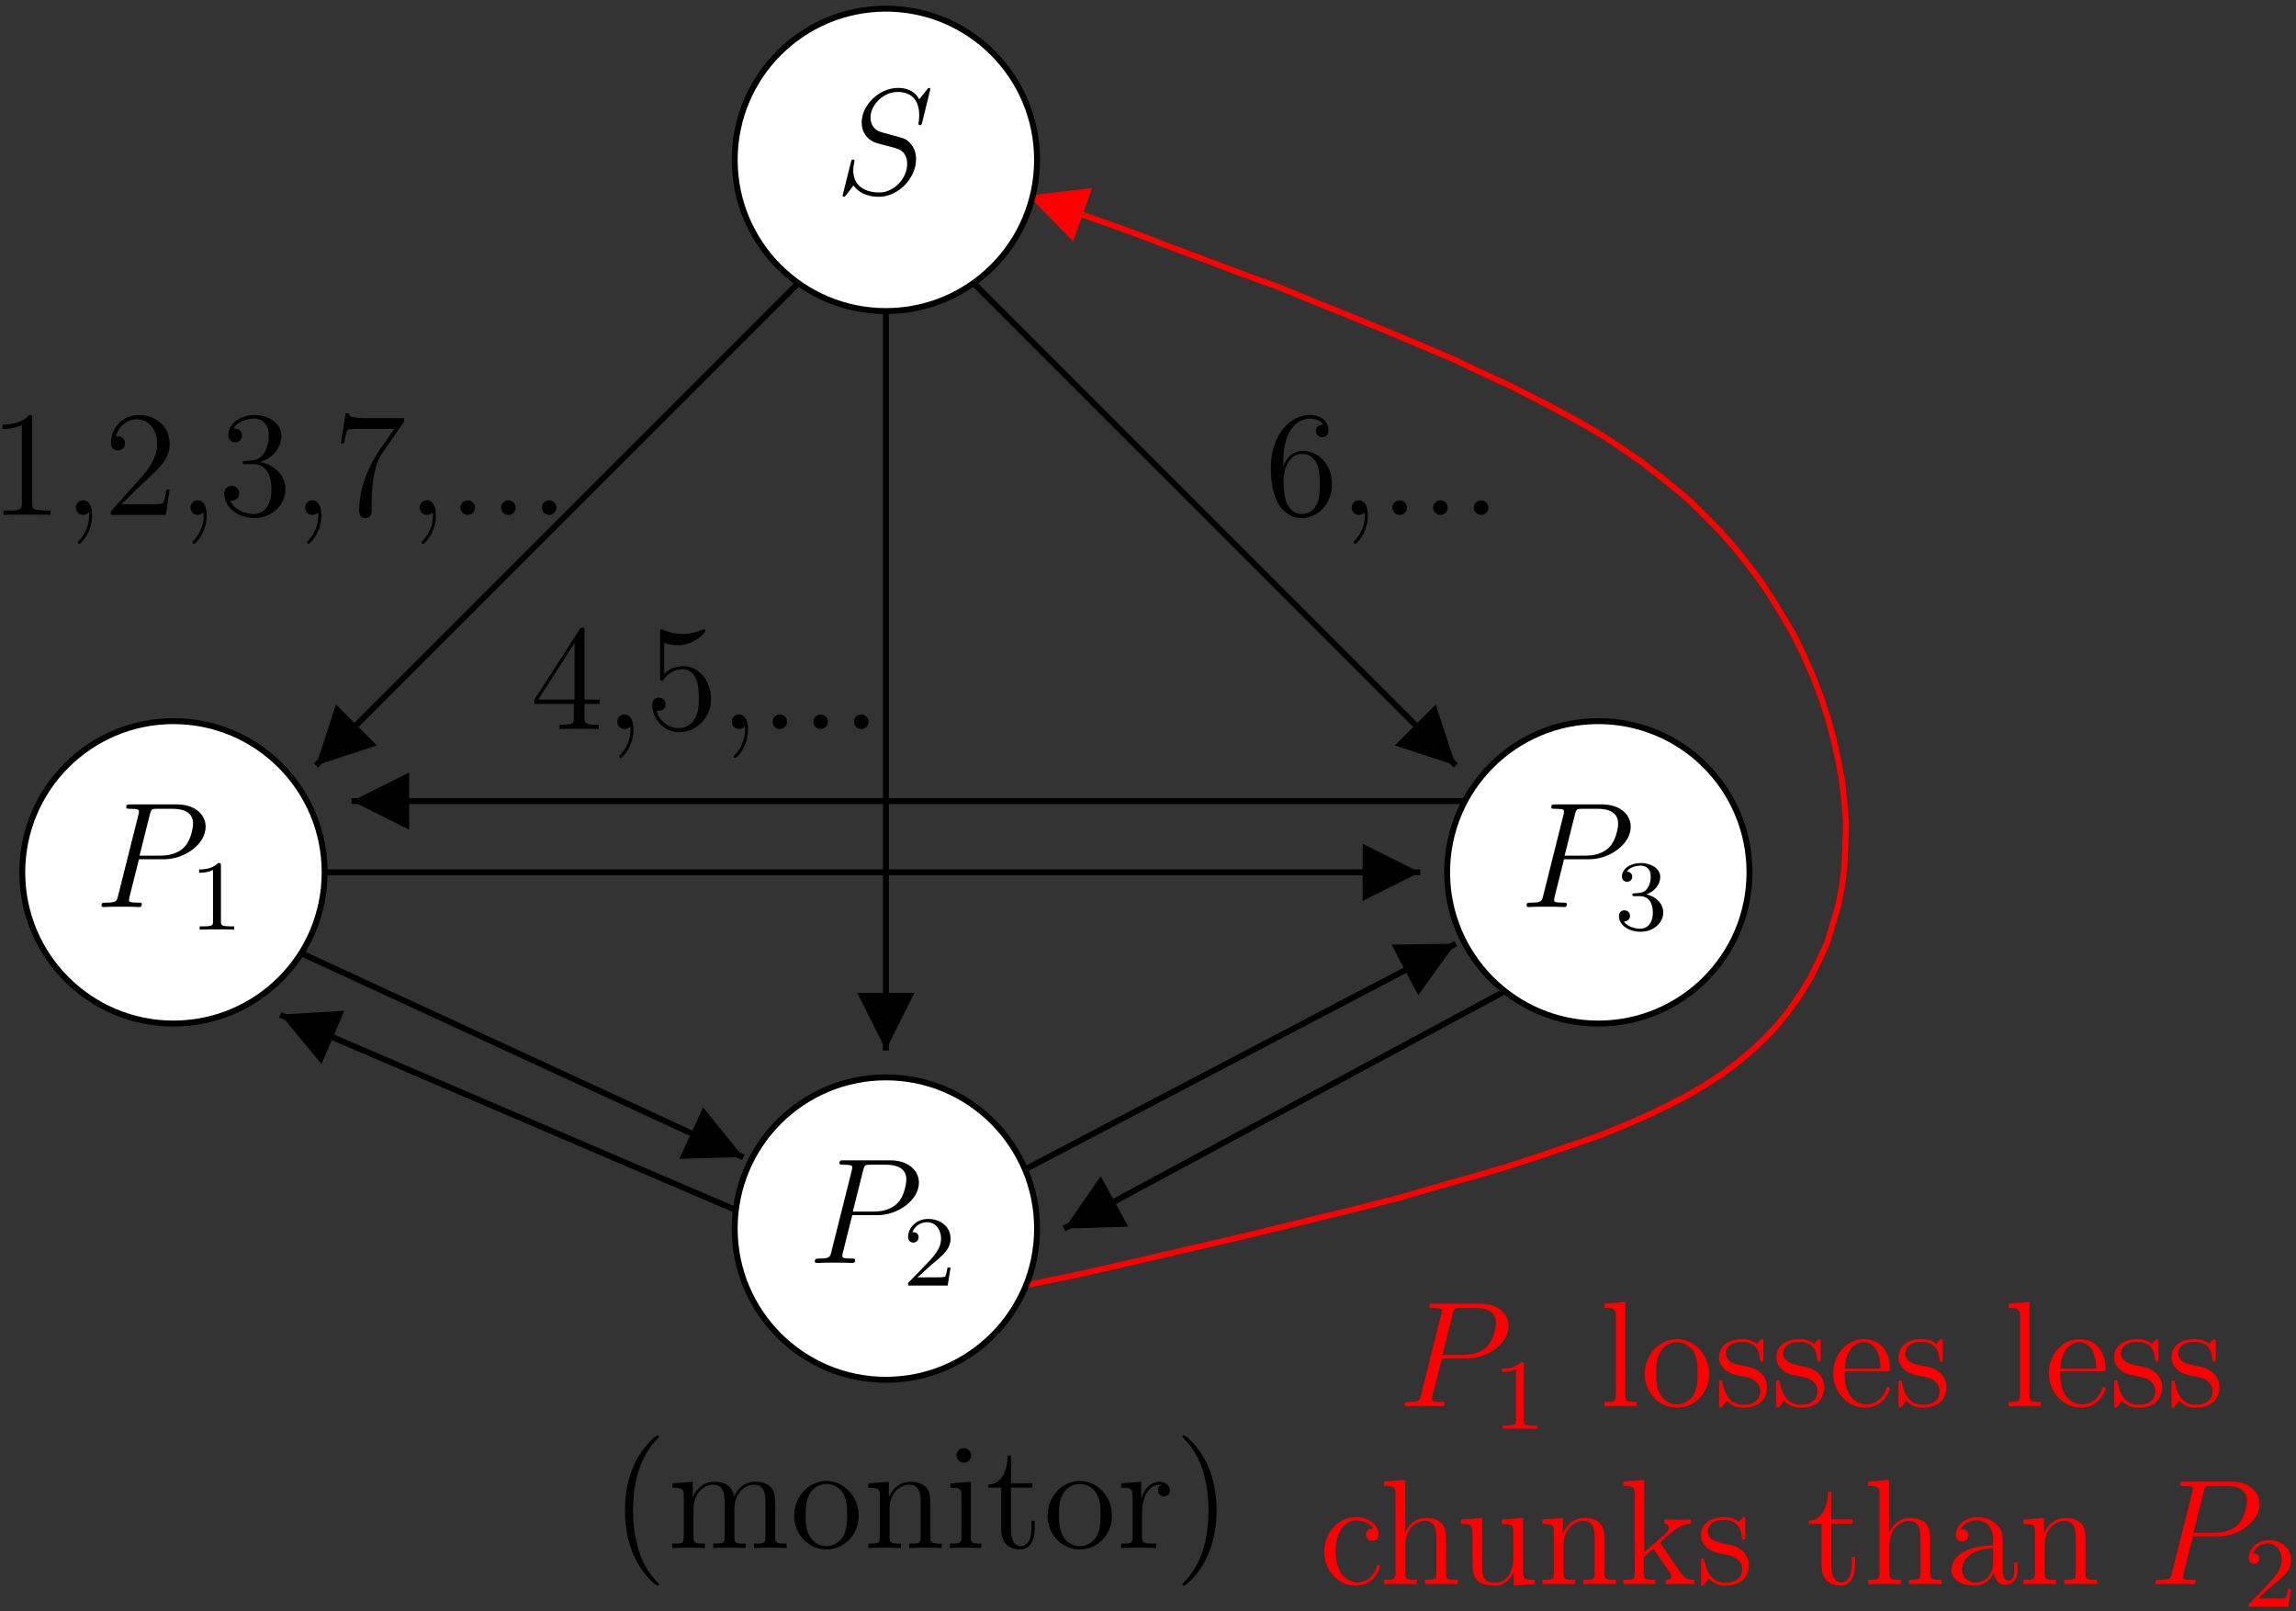 <?xml version="1.0" encoding="UTF-8"?>
<svg xmlns="http://www.w3.org/2000/svg" xmlns:xlink="http://www.w3.org/1999/xlink" width="630pt" height="442pt" viewBox="0 0 630 442" version="1.1">
<rect x="0" y="0" width="630" height="442" fill="#333333" stroke="none"/>
<defs>
<g>
<symbol overflow="visible" id="glyph0-0">
<path style="stroke:none;" d=""/>
</symbol>
<symbol overflow="visible" id="glyph0-1">
<path style="stroke:none;" d="M 26.172 -28.641 C 26.172 -29.016 25.891 -29.016 25.797 -29.016 C 25.641 -29.016 25.594 -28.984 25.109 -28.359 C 24.859 -28.062 23.172 -25.922 23.125 -25.891 C 21.766 -28.562 19.047 -29.016 17.312 -29.016 C 12.078 -29.016 7.344 -24.234 7.344 -19.578 C 7.344 -16.484 9.188 -14.672 11.219 -13.969 C 11.672 -13.812 14.094 -13.156 15.328 -12.859 C 17.438 -12.281 17.969 -12.125 18.844 -11.219 C 19 -11 19.828 -10.062 19.828 -8.125 C 19.828 -4.281 16.281 -0.328 12.156 -0.328 C 8.781 -0.328 5.031 -1.766 5.031 -6.391 C 5.031 -7.172 5.188 -8.156 5.312 -8.578 C 5.312 -8.703 5.359 -8.906 5.359 -8.984 C 5.359 -9.156 5.281 -9.359 4.953 -9.359 C 4.578 -9.359 4.531 -9.281 4.375 -8.578 L 2.266 -0.125 C 2.266 -0.078 2.109 0.453 2.109 0.5 C 2.109 0.859 2.438 0.859 2.516 0.859 C 2.672 0.859 2.719 0.828 3.219 0.203 L 5.109 -2.266 C 6.094 -0.781 8.25 0.859 12.078 0.859 C 17.391 0.859 22.266 -4.281 22.266 -9.438 C 22.266 -11.172 21.844 -12.703 20.281 -14.219 C 19.406 -15.094 18.672 -15.297 14.875 -16.281 C 12.125 -17.016 11.75 -17.141 11 -17.812 C 10.312 -18.5 9.766 -19.5 9.766 -20.891 C 9.766 -24.359 13.266 -27.906 17.188 -27.906 C 21.234 -27.906 23.125 -25.438 23.125 -21.516 C 23.125 -20.438 22.922 -19.328 22.922 -19.172 C 22.922 -18.797 23.25 -18.797 23.375 -18.797 C 23.734 -18.797 23.781 -18.922 23.953 -19.578 Z M 26.172 -28.641 "/>
</symbol>
<symbol overflow="visible" id="glyph0-2">
<path style="stroke:none;" d="M 12.203 -13.109 L 19.125 -13.109 C 24.812 -13.109 30.5 -17.312 30.5 -22.016 C 30.5 -25.219 27.781 -28.156 22.594 -28.156 L 9.844 -28.156 C 9.062 -28.156 8.703 -28.156 8.703 -27.375 C 8.703 -26.953 9.062 -26.953 9.688 -26.953 C 12.203 -26.953 12.203 -26.625 12.203 -26.172 C 12.203 -26.094 12.203 -25.844 12.031 -25.219 L 6.469 -3.047 C 6.094 -1.609 6.016 -1.203 3.125 -1.203 C 2.344 -1.203 1.938 -1.203 1.938 -0.453 C 1.938 0 2.312 0 2.562 0 C 3.344 0 4.156 -0.078 4.953 -0.078 L 9.766 -0.078 C 10.547 -0.078 11.422 0 12.203 0 C 12.531 0 12.984 0 12.984 -0.781 C 12.984 -1.203 12.609 -1.203 12 -1.203 C 9.516 -1.203 9.484 -1.484 9.484 -1.891 C 9.484 -2.109 9.516 -2.391 9.562 -2.594 Z M 15.172 -25.344 C 15.547 -26.875 15.703 -26.953 17.312 -26.953 L 21.391 -26.953 C 24.484 -26.953 27.047 -25.969 27.047 -22.875 C 27.047 -21.812 26.5 -18.297 24.609 -16.406 C 23.906 -15.656 21.922 -14.094 18.172 -14.094 L 12.359 -14.094 Z M 15.172 -25.344 "/>
</symbol>
<symbol overflow="visible" id="glyph1-0">
<path style="stroke:none;" d=""/>
</symbol>
<symbol overflow="visible" id="glyph1-1">
<path style="stroke:none;" d="M 8.625 -17.5 C 8.625 -18.25 8.578 -18.281 7.828 -18.281 C 6.703 -17.172 5.25 -16.516 2.641 -16.516 L 2.641 -15.609 C 3.375 -15.609 4.859 -15.609 6.453 -16.359 L 6.453 -2.25 C 6.453 -1.234 6.375 -0.906 3.766 -0.906 L 2.797 -0.906 L 2.797 0 C 3.938 -0.078 6.297 -0.078 7.531 -0.078 C 8.766 -0.078 11.156 -0.078 12.281 0 L 12.281 -0.906 L 11.328 -0.906 C 8.719 -0.906 8.625 -1.234 8.625 -2.25 Z M 8.625 -17.5 "/>
</symbol>
<symbol overflow="visible" id="glyph1-2">
<path style="stroke:none;" d="M 7.75 -5.609 C 8.188 -6.016 9.344 -6.922 9.781 -7.312 C 11.484 -8.875 13.109 -10.391 13.109 -12.891 C 13.109 -16.156 10.359 -18.281 6.922 -18.281 C 3.625 -18.281 1.453 -15.781 1.453 -13.328 C 1.453 -11.984 2.531 -11.797 2.906 -11.797 C 3.484 -11.797 4.344 -12.203 4.344 -13.25 C 4.344 -14.672 2.969 -14.672 2.641 -14.672 C 3.438 -16.688 5.281 -17.375 6.625 -17.375 C 9.188 -17.375 10.5 -15.203 10.5 -12.891 C 10.5 -10.031 8.5 -7.938 5.25 -4.625 L 1.781 -1.047 C 1.453 -0.734 1.453 -0.688 1.453 0 L 12.312 0 L 13.109 -4.922 L 12.266 -4.922 C 12.172 -4.375 11.953 -3 11.625 -2.469 C 11.469 -2.25 9.375 -2.25 8.938 -2.25 L 4.047 -2.25 Z M 7.75 -5.609 "/>
</symbol>
<symbol overflow="visible" id="glyph1-3">
<path style="stroke:none;" d="M 6.953 -9.188 C 9.125 -9.188 10.5 -7.578 10.5 -4.703 C 10.5 -1.266 8.547 -0.25 7.094 -0.25 C 5.578 -0.25 3.516 -0.797 2.562 -2.25 C 3.547 -2.25 4.234 -2.891 4.234 -3.797 C 4.234 -4.672 3.594 -5.297 2.719 -5.297 C 1.984 -5.297 1.203 -4.844 1.203 -3.734 C 1.203 -1.125 4.016 0.578 7.141 0.578 C 10.797 0.578 13.359 -1.953 13.359 -4.703 C 13.359 -6.984 11.547 -9.062 8.734 -9.672 C 10.906 -10.438 12.531 -12.312 12.531 -14.516 C 12.531 -16.703 10.062 -18.281 7.203 -18.281 C 4.266 -18.281 2.031 -16.688 2.031 -14.594 C 2.031 -13.578 2.719 -13.141 3.438 -13.141 C 4.281 -13.141 4.844 -13.75 4.844 -14.547 C 4.844 -15.562 3.953 -15.938 3.359 -15.969 C 4.5 -17.484 6.625 -17.562 7.125 -17.562 C 7.828 -17.562 9.922 -17.344 9.922 -14.516 C 9.922 -12.594 9.125 -11.438 8.734 -11 C 7.922 -10.141 7.281 -10.094 5.609 -9.984 C 5.078 -9.953 4.859 -9.922 4.859 -9.562 C 4.859 -9.188 5.109 -9.188 5.578 -9.188 Z M 6.953 -9.188 "/>
</symbol>
<symbol overflow="visible" id="glyph2-0">
<path style="stroke:none;" d=""/>
</symbol>
<symbol overflow="visible" id="glyph2-1">
<path style="stroke:none;" d="M 14.875 -26.828 C 14.875 -27.609 14.875 -27.828 14.297 -27.828 C 13.969 -27.828 13.844 -27.828 13.516 -27.328 L 1.109 -8.078 L 1.109 -6.891 L 11.953 -6.891 L 11.953 -3.125 C 11.953 -1.609 11.875 -1.203 8.859 -1.203 L 8.031 -1.203 L 8.031 0 C 8.984 -0.078 12.234 -0.078 13.391 -0.078 C 14.547 -0.078 17.844 -0.078 18.797 0 L 18.797 -1.203 L 17.969 -1.203 C 15 -1.203 14.875 -1.609 14.875 -3.125 L 14.875 -6.891 L 19.047 -6.891 L 19.047 -8.078 L 14.875 -8.078 Z M 12.156 -23.625 L 12.156 -8.078 L 2.141 -8.078 Z M 12.156 -23.625 "/>
</symbol>
<symbol overflow="visible" id="glyph2-2">
<path style="stroke:none;" d="M 8.031 0.172 C 8.031 -2.391 7.172 -4 5.562 -4 C 4.375 -4 3.594 -3.094 3.594 -2.016 C 3.594 -0.906 4.375 0 5.609 0 C 6.219 0 6.672 -0.281 6.922 -0.5 C 7.047 -0.625 7.094 -0.625 7.125 -0.625 C 7.219 -0.625 7.219 -0.047 7.219 0.172 C 7.219 2.797 6.141 5.281 4.328 7.172 C 4.156 7.297 4.125 7.375 4.125 7.547 C 4.125 7.75 4.328 7.953 4.531 7.953 C 4.906 7.953 8.031 4.906 8.031 0.172 Z M 8.031 0.172 "/>
</symbol>
<symbol overflow="visible" id="glyph2-3">
<path style="stroke:none;" d="M 5.281 -23.625 C 7.047 -23.047 8.484 -23 8.938 -23 C 13.609 -23 16.562 -26.422 16.562 -27 C 16.562 -27.156 16.484 -27.375 16.234 -27.375 C 16.156 -27.375 16.078 -27.375 15.703 -27.203 C 13.391 -26.219 11.422 -26.094 10.344 -26.094 C 7.625 -26.094 5.688 -26.922 4.906 -27.25 C 4.609 -27.375 4.531 -27.375 4.5 -27.375 C 4.156 -27.375 4.156 -27.125 4.156 -26.469 L 4.156 -14.219 C 4.156 -13.484 4.156 -13.234 4.656 -13.234 C 4.859 -13.234 4.906 -13.266 5.312 -13.766 C 6.469 -15.453 8.406 -16.453 10.469 -16.453 C 12.656 -16.453 13.719 -14.422 14.062 -13.719 C 14.75 -12.125 14.797 -10.094 14.797 -8.531 C 14.797 -6.969 14.797 -4.609 13.641 -2.766 C 12.734 -1.281 11.125 -0.25 9.312 -0.25 C 6.594 -0.25 3.922 -2.109 3.172 -5.109 C 3.375 -5.031 3.625 -4.984 3.828 -4.984 C 4.531 -4.984 5.641 -5.406 5.641 -6.797 C 5.641 -7.953 4.859 -8.609 3.828 -8.609 C 3.094 -8.609 2.016 -8.25 2.016 -6.641 C 2.016 -3.125 4.828 0.859 9.391 0.859 C 14.062 0.859 18.141 -3.047 18.141 -8.281 C 18.141 -13.188 14.844 -17.266 10.516 -17.266 C 8.156 -17.266 6.344 -16.234 5.281 -15.094 Z M 5.281 -23.625 "/>
</symbol>
<symbol overflow="visible" id="glyph2-4">
<path style="stroke:none;" d="M 7.578 -2.016 C 7.578 -3.125 6.641 -4 5.609 -4 C 4.406 -4 3.594 -3.047 3.594 -2.016 C 3.594 -0.781 4.609 0 5.562 0 C 6.672 0 7.578 -0.859 7.578 -2.016 Z M 7.578 -2.016 "/>
</symbol>
<symbol overflow="visible" id="glyph2-5">
<path style="stroke:none;" d="M 5.062 -14.344 C 5.062 -24.766 10.141 -26.422 12.359 -26.422 C 13.844 -26.422 15.328 -25.969 16.109 -24.734 C 15.625 -24.734 14.062 -24.734 14.062 -23.047 C 14.062 -22.141 14.672 -21.344 15.75 -21.344 C 16.781 -21.344 17.484 -21.969 17.484 -23.172 C 17.484 -25.312 15.906 -27.406 12.328 -27.406 C 7.125 -27.406 1.688 -22.094 1.688 -13.031 C 1.688 -1.688 6.641 0.859 10.141 0.859 C 14.625 0.859 18.469 -3.047 18.469 -8.406 C 18.469 -13.891 14.625 -17.562 10.516 -17.562 C 6.844 -17.562 5.484 -14.391 5.062 -13.234 Z M 10.141 -0.25 C 7.547 -0.25 6.312 -2.562 5.938 -3.422 C 5.562 -4.5 5.156 -6.516 5.156 -9.391 C 5.156 -12.656 6.641 -16.734 10.344 -16.734 C 12.609 -16.734 13.812 -15.203 14.422 -13.812 C 15.094 -12.281 15.094 -10.219 15.094 -8.453 C 15.094 -6.344 15.094 -4.5 14.297 -2.922 C 13.266 -0.953 11.781 -0.25 10.141 -0.25 Z M 10.141 -0.25 "/>
</symbol>
<symbol overflow="visible" id="glyph2-6">
<path style="stroke:none;" d="M 11.875 -26.422 C 11.875 -27.375 11.875 -27.406 11.047 -27.406 C 10.062 -26.297 8 -24.766 3.75 -24.766 L 3.75 -23.578 C 4.703 -23.578 6.766 -23.578 9.031 -24.656 L 9.031 -3.172 C 9.031 -1.688 8.906 -1.203 5.281 -1.203 L 4 -1.203 L 4 0 C 5.109 -0.078 9.109 -0.078 10.469 -0.078 C 11.828 -0.078 15.781 -0.078 16.906 0 L 16.906 -1.203 L 15.625 -1.203 C 12 -1.203 11.875 -1.688 11.875 -3.172 Z M 11.875 -26.422 "/>
</symbol>
<symbol overflow="visible" id="glyph2-7">
<path style="stroke:none;" d="M 18.141 -6.922 L 17.234 -6.922 C 17.109 -6.219 16.781 -3.953 16.359 -3.297 C 16.078 -2.922 13.719 -2.922 12.484 -2.922 L 4.859 -2.922 C 5.984 -3.875 8.484 -6.516 9.562 -7.5 C 15.828 -13.266 18.141 -15.422 18.141 -19.5 C 18.141 -24.234 14.391 -27.406 9.609 -27.406 C 4.828 -27.406 2.016 -23.328 2.016 -19.781 C 2.016 -17.688 3.828 -17.688 3.953 -17.688 C 4.828 -17.688 5.891 -18.297 5.891 -19.625 C 5.891 -20.781 5.109 -21.562 3.953 -21.562 C 3.594 -21.562 3.5 -21.562 3.375 -21.516 C 4.156 -24.312 6.391 -26.219 9.062 -26.219 C 12.578 -26.219 14.719 -23.281 14.719 -19.5 C 14.719 -16 12.703 -12.938 10.344 -10.312 L 2.016 -0.984 L 2.016 0 L 17.062 0 Z M 18.141 -6.922 "/>
</symbol>
<symbol overflow="visible" id="glyph2-8">
<path style="stroke:none;" d="M 7.578 -14.797 C 6.891 -14.75 6.719 -14.719 6.719 -14.344 C 6.719 -13.938 6.922 -13.938 7.672 -13.938 L 9.562 -13.938 C 13.062 -13.938 14.625 -11.047 14.625 -7.094 C 14.625 -1.688 11.828 -0.25 9.812 -0.25 C 7.828 -0.25 4.453 -1.203 3.25 -3.922 C 4.578 -3.703 5.766 -4.453 5.766 -5.938 C 5.766 -7.125 4.906 -7.953 3.75 -7.953 C 2.766 -7.953 1.688 -7.375 1.688 -5.812 C 1.688 -2.141 5.359 0.859 9.938 0.859 C 14.844 0.859 18.469 -2.891 18.469 -7.047 C 18.469 -10.844 15.422 -13.812 11.453 -14.516 C 15.047 -15.547 17.359 -18.547 17.359 -21.766 C 17.359 -25.016 13.969 -27.406 9.969 -27.406 C 5.859 -27.406 2.797 -24.891 2.797 -21.891 C 2.797 -20.234 4.078 -19.906 4.703 -19.906 C 5.562 -19.906 6.547 -20.531 6.547 -21.766 C 6.547 -23.078 5.562 -23.656 4.656 -23.656 C 4.406 -23.656 4.328 -23.656 4.203 -23.625 C 5.766 -26.422 9.641 -26.422 9.844 -26.422 C 11.219 -26.422 13.891 -25.797 13.891 -21.766 C 13.891 -20.984 13.766 -18.672 12.578 -16.906 C 11.328 -15.094 9.938 -14.969 8.828 -14.922 Z M 7.578 -14.797 "/>
</symbol>
<symbol overflow="visible" id="glyph2-9">
<path style="stroke:none;" d="M 19.578 -25.594 L 19.578 -26.547 L 9.641 -26.547 C 4.656 -26.547 4.578 -27.078 4.406 -27.859 L 3.5 -27.859 L 2.219 -19.625 L 3.125 -19.625 C 3.25 -20.359 3.625 -22.922 4.156 -23.375 C 4.5 -23.625 7.578 -23.625 8.156 -23.625 L 16.906 -23.625 L 12.531 -17.359 C 11.422 -15.75 7.25 -8.984 7.25 -1.234 C 7.25 -0.781 7.25 0.859 8.938 0.859 C 10.672 0.859 10.672 -0.734 10.672 -1.281 L 10.672 -3.344 C 10.672 -9.484 11.672 -14.266 13.609 -17.016 Z M 19.578 -25.594 "/>
</symbol>
<symbol overflow="visible" id="glyph2-10">
<path style="stroke:none;" d="M 13.391 10.016 C 13.391 9.891 13.391 9.812 12.703 9.109 C 8.578 4.953 6.266 -1.859 6.266 -10.266 C 6.266 -18.266 8.203 -25.141 12.984 -30 C 13.391 -30.375 13.391 -30.453 13.391 -30.578 C 13.391 -30.828 13.188 -30.922 13.031 -30.922 C 12.484 -30.922 9.109 -27.953 7.094 -23.906 C 4.984 -19.75 4.047 -15.328 4.047 -10.266 C 4.047 -6.594 4.609 -1.688 6.766 2.719 C 9.188 7.672 12.578 10.344 13.031 10.344 C 13.188 10.344 13.391 10.266 13.391 10.016 Z M 13.391 10.016 "/>
</symbol>
<symbol overflow="visible" id="glyph2-11">
<path style="stroke:none;" d="M 29.547 -10.016 C 29.547 -13.844 29.547 -15 28.609 -16.328 C 27.406 -17.938 25.469 -18.172 24.078 -18.172 C 20.656 -18.172 18.922 -15.703 18.266 -14.094 C 17.688 -17.266 15.453 -18.172 12.859 -18.172 C 8.859 -18.172 7.297 -14.75 6.969 -13.938 L 6.922 -13.938 L 6.922 -18.172 L 1.312 -17.719 L 1.312 -16.531 C 4.125 -16.531 4.453 -16.234 4.453 -14.219 L 4.453 -3.047 C 4.453 -1.203 4 -1.203 1.312 -1.203 L 1.312 0 C 2.391 -0.078 4.609 -0.078 5.766 -0.078 C 6.969 -0.078 9.188 -0.078 10.266 0 L 10.266 -1.203 C 7.625 -1.203 7.125 -1.203 7.125 -3.047 L 7.125 -10.719 C 7.125 -15.047 9.969 -17.359 12.531 -17.359 C 15.094 -17.359 15.656 -15.25 15.656 -12.734 L 15.656 -3.047 C 15.656 -1.203 15.203 -1.203 12.531 -1.203 L 12.531 0 C 13.609 -0.078 15.828 -0.078 16.984 -0.078 C 18.172 -0.078 20.406 -0.078 21.469 0 L 21.469 -1.203 C 18.844 -1.203 18.344 -1.203 18.344 -3.047 L 18.344 -10.719 C 18.344 -15.047 21.188 -17.359 23.734 -17.359 C 26.297 -17.359 26.875 -15.25 26.875 -12.734 L 26.875 -3.047 C 26.875 -1.203 26.422 -1.203 23.734 -1.203 L 23.734 0 C 24.812 -0.078 27.047 -0.078 28.188 -0.078 C 29.391 -0.078 31.609 -0.078 32.688 0 L 32.688 -1.203 C 30.625 -1.203 29.594 -1.203 29.547 -2.438 Z M 29.547 -10.016 "/>
</symbol>
<symbol overflow="visible" id="glyph2-12">
<path style="stroke:none;" d="M 18.922 -8.828 C 18.922 -14.141 14.875 -18.391 10.094 -18.391 C 5.156 -18.391 1.234 -14.016 1.234 -8.828 C 1.234 -3.547 5.359 0.406 10.062 0.406 C 14.922 0.406 18.922 -3.625 18.922 -8.828 Z M 10.094 -0.5 C 8.578 -0.5 6.719 -1.156 5.516 -3.172 C 4.406 -5.031 4.375 -7.453 4.375 -9.188 C 4.375 -10.766 4.375 -13.266 5.641 -15.125 C 6.797 -16.906 8.609 -17.562 10.062 -17.562 C 11.672 -17.562 13.391 -16.812 14.516 -15.203 C 15.781 -13.312 15.781 -10.719 15.781 -9.188 C 15.781 -7.75 15.781 -5.188 14.719 -3.25 C 13.562 -1.281 11.672 -0.5 10.094 -0.5 Z M 10.094 -0.5 "/>
</symbol>
<symbol overflow="visible" id="glyph2-13">
<path style="stroke:none;" d="M 18.344 -10.016 C 18.344 -13.844 18.344 -15 17.391 -16.328 C 16.203 -17.938 14.266 -18.172 12.859 -18.172 C 8.859 -18.172 7.297 -14.75 6.969 -13.938 L 6.922 -13.938 L 6.922 -18.172 L 1.312 -17.719 L 1.312 -16.531 C 4.125 -16.531 4.453 -16.234 4.453 -14.219 L 4.453 -3.047 C 4.453 -1.203 4 -1.203 1.312 -1.203 L 1.312 0 C 2.391 -0.078 4.609 -0.078 5.766 -0.078 C 6.969 -0.078 9.188 -0.078 10.266 0 L 10.266 -1.203 C 7.625 -1.203 7.125 -1.203 7.125 -3.047 L 7.125 -10.719 C 7.125 -15.047 9.969 -17.359 12.531 -17.359 C 15.094 -17.359 15.656 -15.25 15.656 -12.734 L 15.656 -3.047 C 15.656 -1.203 15.203 -1.203 12.531 -1.203 L 12.531 0 C 13.609 -0.078 15.828 -0.078 16.984 -0.078 C 18.172 -0.078 20.406 -0.078 21.469 0 L 21.469 -1.203 C 19.406 -1.203 18.391 -1.203 18.344 -2.438 Z M 18.344 -10.016 "/>
</symbol>
<symbol overflow="visible" id="glyph2-14">
<path style="stroke:none;" d="M 7.172 -25.391 C 7.172 -26.469 6.312 -27.406 5.156 -27.406 C 4.078 -27.406 3.172 -26.547 3.172 -25.438 C 3.172 -24.203 4.156 -23.406 5.156 -23.406 C 6.438 -23.406 7.172 -24.484 7.172 -25.391 Z M 1.484 -17.719 L 1.484 -16.531 C 4.125 -16.531 4.5 -16.281 4.5 -14.266 L 4.5 -3.047 C 4.5 -1.203 4.047 -1.203 1.359 -1.203 L 1.359 0 C 2.516 -0.078 4.5 -0.078 5.688 -0.078 C 6.141 -0.078 8.531 -0.078 9.938 0 L 9.938 -1.203 C 7.25 -1.203 7.094 -1.406 7.094 -3.016 L 7.094 -18.172 Z M 1.484 -17.719 "/>
</symbol>
<symbol overflow="visible" id="glyph2-15">
<path style="stroke:none;" d="M 6.922 -16.562 L 12.734 -16.562 L 12.734 -17.766 L 6.922 -17.766 L 6.922 -25.344 L 6.016 -25.344 C 5.984 -21.469 4.5 -17.516 0.734 -17.391 L 0.734 -16.562 L 4.25 -16.562 L 4.25 -5.109 C 4.25 -0.531 7.297 0.406 9.484 0.406 C 12.078 0.406 13.438 -2.141 13.438 -5.109 L 13.438 -7.453 L 12.531 -7.453 L 12.531 -5.188 C 12.531 -2.219 11.328 -0.5 9.734 -0.5 C 6.922 -0.5 6.922 -4.328 6.922 -5.031 Z M 6.922 -16.562 "/>
</symbol>
<symbol overflow="visible" id="glyph2-16">
<path style="stroke:none;" d="M 6.891 -9.609 C 6.891 -13.609 8.531 -17.359 11.703 -17.359 C 12.031 -17.359 12.125 -17.359 12.281 -17.312 C 11.953 -17.141 11.297 -16.906 11.297 -15.781 C 11.297 -14.594 12.234 -14.141 12.906 -14.141 C 13.719 -14.141 14.547 -14.672 14.547 -15.781 C 14.547 -17.016 13.438 -18.172 11.672 -18.172 C 8.156 -18.172 6.969 -14.391 6.719 -13.609 L 6.672 -13.609 L 6.672 -18.172 L 1.156 -17.719 L 1.156 -16.531 C 3.953 -16.531 4.281 -16.234 4.281 -14.219 L 4.281 -3.047 C 4.281 -1.203 3.828 -1.203 1.156 -1.203 L 1.156 0 C 2.312 -0.078 4.578 -0.078 5.812 -0.078 C 6.922 -0.078 9.844 -0.078 10.797 0 L 10.797 -1.203 L 9.969 -1.203 C 6.969 -1.203 6.891 -1.656 6.891 -3.125 Z M 6.891 -9.609 "/>
</symbol>
<symbol overflow="visible" id="glyph2-17">
<path style="stroke:none;" d="M 11.625 -10.266 C 11.625 -13.391 11.219 -18.5 8.906 -23.281 C 6.469 -28.234 3.094 -30.922 2.641 -30.922 C 2.469 -30.922 2.266 -30.828 2.266 -30.578 C 2.266 -30.453 2.266 -30.375 2.969 -29.672 C 7.094 -25.516 9.391 -18.719 9.391 -10.312 C 9.391 -2.312 7.453 4.578 2.672 9.438 C 2.266 9.812 2.266 9.891 2.266 10.016 C 2.266 10.266 2.469 10.344 2.641 10.344 C 3.172 10.344 6.547 7.375 8.578 3.344 C 10.672 -0.859 11.625 -5.312 11.625 -10.266 Z M 11.625 -10.266 "/>
</symbol>
<symbol overflow="visible" id="glyph2-18">
<path style="stroke:none;" d="M 7.094 -28.609 L 1.359 -28.156 L 1.359 -26.953 C 4.156 -26.953 4.5 -26.672 4.5 -24.656 L 4.5 -3.047 C 4.5 -1.203 4.047 -1.203 1.359 -1.203 L 1.359 0 C 2.516 -0.078 4.531 -0.078 5.766 -0.078 C 7 -0.078 9.062 -0.078 10.219 0 L 10.219 -1.203 C 7.578 -1.203 7.094 -1.203 7.094 -3.047 Z M 7.094 -28.609 "/>
</symbol>
<symbol overflow="visible" id="glyph2-19">
<path style="stroke:none;" d="M 13.516 -17.438 C 13.516 -18.172 13.516 -18.391 13.109 -18.391 C 12.781 -18.391 12 -17.484 11.703 -17.109 C 10.422 -18.141 9.156 -18.391 7.828 -18.391 C 2.844 -18.391 1.359 -15.656 1.359 -13.391 C 1.359 -12.938 1.359 -11.5 2.922 -10.062 C 4.25 -8.906 5.641 -8.609 7.547 -8.25 C 9.812 -7.797 10.344 -7.672 11.375 -6.844 C 12.125 -6.219 12.656 -5.312 12.656 -4.156 C 12.656 -2.391 11.625 -0.406 8 -0.406 C 5.281 -0.406 3.297 -1.984 2.391 -6.094 C 2.219 -6.844 2.219 -6.891 2.188 -6.922 C 2.109 -7.094 1.938 -7.094 1.812 -7.094 C 1.359 -7.094 1.359 -6.891 1.359 -6.141 L 1.359 -0.531 C 1.359 0.203 1.359 0.406 1.766 0.406 C 1.984 0.406 2.016 0.375 2.719 -0.5 C 2.922 -0.781 2.922 -0.859 3.547 -1.531 C 5.109 0.406 7.344 0.406 8.031 0.406 C 12.359 0.406 14.516 -1.984 14.516 -5.234 C 14.516 -7.453 13.156 -8.781 12.781 -9.156 C 11.297 -10.422 10.188 -10.672 7.453 -11.172 C 6.219 -11.422 3.219 -12 3.219 -14.469 C 3.219 -15.75 4.078 -17.641 7.797 -17.641 C 12.281 -17.641 12.531 -13.812 12.609 -12.531 C 12.656 -12.203 12.938 -12.203 13.062 -12.203 C 13.516 -12.203 13.516 -12.406 13.516 -13.156 Z M 13.516 -17.438 "/>
</symbol>
<symbol overflow="visible" id="glyph2-20">
<path style="stroke:none;" d="M 15.781 -9.562 C 16.688 -9.562 16.781 -9.562 16.781 -10.344 C 16.781 -14.516 14.547 -18.391 9.562 -18.391 C 4.859 -18.391 1.234 -14.141 1.234 -9.031 C 1.234 -3.594 5.438 0.406 10.016 0.406 C 14.922 0.406 16.781 -4.047 16.781 -4.906 C 16.781 -5.156 16.562 -5.312 16.328 -5.312 C 16 -5.312 15.906 -5.109 15.828 -4.906 C 14.75 -1.438 12 -0.5 10.266 -0.5 C 8.531 -0.5 4.375 -1.656 4.375 -8.781 L 4.375 -9.562 Z M 4.406 -10.344 C 4.734 -16.812 8.375 -17.562 9.516 -17.562 C 13.938 -17.562 14.172 -11.75 14.219 -10.344 Z M 4.406 -10.344 "/>
</symbol>
<symbol overflow="visible" id="glyph2-21">
<path style="stroke:none;" d="M 14.922 -15.25 C 14.422 -15.25 12.906 -15.25 12.906 -13.562 C 12.906 -12.578 13.609 -11.875 14.594 -11.875 C 15.547 -11.875 16.328 -12.453 16.328 -13.641 C 16.328 -16.406 13.438 -18.391 10.094 -18.391 C 5.281 -18.391 1.438 -14.094 1.438 -8.906 C 1.438 -3.625 5.406 0.406 10.062 0.406 C 15.5 0.406 16.734 -4.531 16.734 -4.906 C 16.734 -5.281 16.453 -5.281 16.328 -5.281 C 15.953 -5.281 15.906 -5.156 15.781 -4.656 C 14.875 -1.734 12.656 -0.5 10.422 -0.5 C 7.906 -0.5 4.578 -2.672 4.578 -8.938 C 4.578 -15.781 8.078 -17.484 10.141 -17.484 C 11.703 -17.484 13.969 -16.859 14.922 -15.25 Z M 14.922 -15.25 "/>
</symbol>
<symbol overflow="visible" id="glyph2-22">
<path style="stroke:none;" d="M 18.344 -10.016 C 18.344 -13.844 18.344 -15 17.391 -16.328 C 16.203 -17.938 14.266 -18.172 12.859 -18.172 C 9.312 -18.172 7.672 -15.5 7.094 -14.219 L 7.047 -14.219 L 7.047 -28.609 L 1.312 -28.156 L 1.312 -26.953 C 4.125 -26.953 4.453 -26.672 4.453 -24.656 L 4.453 -3.047 C 4.453 -1.203 4 -1.203 1.312 -1.203 L 1.312 0 C 2.391 -0.078 4.609 -0.078 5.766 -0.078 C 6.969 -0.078 9.188 -0.078 10.266 0 L 10.266 -1.203 C 7.625 -1.203 7.125 -1.203 7.125 -3.047 L 7.125 -10.719 C 7.125 -15.047 9.969 -17.359 12.531 -17.359 C 15.094 -17.359 15.656 -15.25 15.656 -12.734 L 15.656 -3.047 C 15.656 -1.203 15.203 -1.203 12.531 -1.203 L 12.531 0 C 13.609 -0.078 15.828 -0.078 16.984 -0.078 C 18.172 -0.078 20.406 -0.078 21.469 0 L 21.469 -1.203 C 19.406 -1.203 18.391 -1.203 18.344 -2.438 Z M 18.344 -10.016 "/>
</symbol>
<symbol overflow="visible" id="glyph2-23">
<path style="stroke:none;" d="M 12.531 -17.719 L 12.531 -16.531 C 15.328 -16.531 15.656 -16.234 15.656 -14.219 L 15.656 -6.844 C 15.656 -3.344 13.812 -0.406 10.719 -0.406 C 7.344 -0.406 7.125 -2.344 7.125 -4.531 L 7.125 -18.172 L 1.312 -17.719 L 1.312 -16.531 C 4.453 -16.531 4.453 -16.406 4.453 -12.734 L 4.453 -6.547 C 4.453 -4 4.453 -2.516 5.688 -1.156 C 6.672 -0.078 8.375 0.406 10.469 0.406 C 11.172 0.406 12.484 0.406 13.891 -0.781 C 15.094 -1.734 15.75 -3.297 15.75 -3.297 L 15.75 0.406 L 21.469 0 L 21.469 -1.203 C 18.672 -1.203 18.344 -1.484 18.344 -3.5 L 18.344 -18.172 Z M 12.531 -17.719 "/>
</symbol>
<symbol overflow="visible" id="glyph2-24">
<path style="stroke:none;" d="M 11.547 -10.922 C 11.547 -10.969 11.25 -11.297 11.25 -11.328 C 11.25 -11.453 13.844 -13.688 14.172 -14.016 C 17.016 -16.484 18.844 -16.531 19.703 -16.562 L 19.703 -17.766 C 18.875 -17.688 17.812 -17.688 16.562 -17.688 C 15.5 -17.688 13.391 -17.688 12.453 -17.766 L 12.453 -16.562 C 13.156 -16.531 13.641 -16.156 13.641 -15.5 C 13.641 -14.672 12.812 -13.938 12.781 -13.938 L 6.891 -8.734 L 6.891 -28.609 L 1.156 -28.156 L 1.156 -26.953 C 3.953 -26.953 4.281 -26.672 4.281 -24.656 L 4.281 -3.047 C 4.281 -1.203 3.828 -1.203 1.156 -1.203 L 1.156 0 C 2.312 -0.078 4.281 -0.078 5.516 -0.078 C 6.766 -0.078 8.734 -0.078 9.891 0 L 9.891 -1.203 C 7.25 -1.203 6.766 -1.203 6.766 -3.047 L 6.766 -7.422 L 9.391 -9.734 L 13.359 -4.047 C 13.969 -3.172 14.266 -2.719 14.266 -2.141 C 14.266 -1.406 13.688 -1.203 12.812 -1.203 L 12.812 0 C 13.844 -0.078 15.875 -0.078 16.984 -0.078 C 18.75 -0.078 18.844 -0.078 20.609 0 L 20.609 -1.203 C 19.5 -1.203 18.219 -1.203 17.062 -2.891 Z M 11.547 -10.922 "/>
</symbol>
<symbol overflow="visible" id="glyph2-25">
<path style="stroke:none;" d="M 15.906 -11 C 15.906 -13.234 15.906 -14.875 14.094 -16.484 C 12.656 -17.812 10.797 -18.391 8.984 -18.391 C 5.609 -18.391 3.016 -16.156 3.016 -13.484 C 3.016 -12.281 3.797 -11.703 4.734 -11.703 C 5.734 -11.703 6.438 -12.406 6.438 -13.391 C 6.438 -15.094 4.953 -15.094 4.328 -15.094 C 5.281 -16.812 7.25 -17.562 8.906 -17.562 C 10.797 -17.562 13.234 -16 13.234 -12.281 L 13.234 -10.641 C 4.953 -10.516 1.812 -7.047 1.812 -3.875 C 1.812 -0.625 5.609 0.406 8.125 0.406 C 10.844 0.406 12.703 -1.234 13.484 -3.219 C 13.641 -1.281 14.922 0.203 16.688 0.203 C 17.562 0.203 19.953 -0.375 19.953 -3.672 L 19.953 -5.984 L 19.047 -5.984 L 19.047 -3.672 C 19.047 -1.312 18.047 -0.984 17.484 -0.984 C 15.906 -0.984 15.906 -3.172 15.906 -3.797 Z M 13.234 -5.812 C 13.234 -1.766 10.219 -0.406 8.453 -0.406 C 6.438 -0.406 4.734 -1.891 4.734 -3.875 C 4.734 -9.312 11.75 -9.812 13.234 -9.891 Z M 13.234 -5.812 "/>
</symbol>
</g>
<clipPath id="clip1">
  <path d="M 63 50 L 247 50 L 247 234 L 63 234 Z M 63 50 "/>
</clipPath>
<clipPath id="clip2">
  <path d="M 0 0 L 630 0 L 630 442 L 0 442 Z M 86.691 212.191 L 84.52 210.02 L 92.555 194.816 L 101.895 204.156 Z M 86.691 212.191 "/>
</clipPath>
<clipPath id="clip3">
  <path d="M 242 72 L 244 72 L 244 290 L 242 290 Z M 242 72 "/>
</clipPath>
<clipPath id="clip4">
  <path d="M 0 0 L 630 0 L 630 442 L 0 442 Z M 244.598 289.734 L 241.559 289.734 L 236.562 273.227 L 249.594 273.227 Z M 244.598 289.734 "/>
</clipPath>
<clipPath id="clip5">
  <path d="M 53 235 L 228 235 L 228 341 L 53 341 Z M 53 235 "/>
</clipPath>
<clipPath id="clip6">
  <path d="M 0 0 L 630 0 L 630 442 L 0 442 Z M 205.938 316.883 L 204.633 319.488 L 187.691 317.102 L 193.121 305.371 Z M 205.938 316.883 "/>
</clipPath>
<clipPath id="clip7">
  <path d="M 53 255 L 237 255 L 237 361 L 53 361 Z M 53 255 "/>
</clipPath>
<clipPath id="clip8">
  <path d="M 0 0 L 630 0 L 630 442 L 0 442 Z M 74.965 279.309 L 76.051 276.484 L 93.207 278.223 L 87.996 290.387 Z M 74.965 279.309 "/>
</clipPath>
<clipPath id="clip9">
  <path d="M 250 235 L 423 235 L 423 348 L 250 348 Z M 250 235 "/>
</clipPath>
<clipPath id="clip10">
  <path d="M 0 0 L 630 0 L 630 442 L 0 442 Z M 400.113 256.938 L 401.418 259.543 L 389.254 271.488 L 383.172 259.977 Z M 400.113 256.938 "/>
</clipPath>
<clipPath id="clip11">
  <path d="M 268 245 L 443 245 L 443 361 L 268 361 Z M 268 245 "/>
</clipPath>
<clipPath id="clip12">
  <path d="M 0 0 L 630 0 L 630 442 L 0 442 Z M 291.297 339.039 L 289.992 336.434 L 301.938 324.27 L 308.238 335.781 Z M 291.297 339.039 "/>
</clipPath>
<clipPath id="clip13">
  <path d="M 95 218 L 411 218 L 411 221 L 95 221 Z M 95 218 "/>
</clipPath>
<clipPath id="clip14">
  <path d="M 0 0 L 630 0 L 630 442 L 0 442 Z M 94.945 221.312 L 94.945 218.273 L 111.453 213.277 L 111.453 226.309 Z M 94.945 221.312 "/>
</clipPath>
<clipPath id="clip15">
  <path d="M 239 50 L 423 50 L 423 234 L 239 234 Z M 239 50 "/>
</clipPath>
<clipPath id="clip16">
  <path d="M 0 0 L 630 0 L 630 442 L 0 442 Z M 401.637 210.02 L 399.465 212.191 L 384.258 204.156 L 393.598 194.816 Z M 401.637 210.02 "/>
</clipPath>
<clipPath id="clip17">
  <path d="M 76 238 L 391 238 L 391 241 L 76 241 Z M 76 238 "/>
</clipPath>
<clipPath id="clip18">
  <path d="M 0 0 L 630 0 L 630 442 L 0 442 Z M 391.211 237.82 L 391.211 240.863 L 374.703 245.859 L 374.703 232.824 Z M 391.211 237.82 "/>
</clipPath>
<clipPath id="clip19">
  <path d="M 261 52 L 508 52 L 508 358 L 261 358 Z M 261 52 "/>
</clipPath>
<clipPath id="clip20">
  <path d="M 0 0 L 630 0 L 630 442 L 0 442 Z M 280.219 54.504 L 281.305 51.68 L 298.465 52.547 L 294.121 64.711 Z M 280.219 54.504 "/>
</clipPath>
</defs>
<g id="surface1">
<g clip-path="url(#clip1)" clip-rule="nonzero">
<g clip-path="url(#clip2)" clip-rule="evenodd">
<path style="fill:none;stroke-width:16.29;stroke-linecap:butt;stroke-linejoin:miter;stroke:rgb(0%,0%,0%);stroke-opacity:1;stroke-miterlimit:10;" d="M 2235.312 3688.164 L 866.914 2319.805 " transform="matrix(0.1,0,0,-0.1,0,442)"/>
</g>
</g>
<path style="fill-rule:evenodd;fill:rgb(0%,0%,0%);fill-opacity:1;stroke-width:16.29;stroke-linecap:butt;stroke-linejoin:miter;stroke:rgb(0%,0%,0%);stroke-opacity:1;stroke-miterlimit:10;" d="M 925.547 2471.836 L 879.961 2332.812 L 1018.945 2378.438 Z M 925.547 2471.836 " transform="matrix(0.1,0,0,-0.1,0,442)"/>
<g clip-path="url(#clip3)" clip-rule="nonzero">
<g clip-path="url(#clip4)" clip-rule="evenodd">
<path style="fill:none;stroke-width:16.29;stroke-linecap:butt;stroke-linejoin:miter;stroke:rgb(0%,0%,0%);stroke-opacity:1;stroke-miterlimit:10;" d="M 2430.781 3688.164 L 2430.781 1537.852 " transform="matrix(0.1,0,0,-0.1,0,442)"/>
</g>
</g>
<path style="fill-rule:evenodd;fill:rgb(0%,0%,0%);fill-opacity:1;stroke-width:16.29;stroke-linecap:butt;stroke-linejoin:miter;stroke:rgb(0%,0%,0%);stroke-opacity:1;stroke-miterlimit:10;" d="M 2365.625 1687.734 L 2430.781 1557.422 L 2495.938 1687.734 Z M 2365.625 1687.734 " transform="matrix(0.1,0,0,-0.1,0,442)"/>
<g clip-path="url(#clip5)" clip-rule="nonzero">
<g clip-path="url(#clip6)" clip-rule="evenodd">
<path style="fill:none;stroke-width:16.29;stroke-linecap:butt;stroke-linejoin:miter;stroke:rgb(0%,0%,0%);stroke-opacity:1;stroke-miterlimit:10;" d="M 769.18 1831.094 L 2039.805 1244.648 " transform="matrix(0.1,0,0,-0.1,0,442)"/>
</g>
</g>
<path style="fill-rule:evenodd;fill:rgb(0%,0%,0%);fill-opacity:1;stroke-width:16.29;stroke-linecap:butt;stroke-linejoin:miter;stroke:rgb(0%,0%,0%);stroke-opacity:1;stroke-miterlimit:10;" d="M 1876.914 1248.984 L 2022.422 1253.359 L 1931.211 1366.289 Z M 1876.914 1248.984 " transform="matrix(0.1,0,0,-0.1,0,442)"/>
<g clip-path="url(#clip7)" clip-rule="nonzero">
<g clip-path="url(#clip8)" clip-rule="evenodd">
<path style="fill:none;stroke-width:16.29;stroke-linecap:butt;stroke-linejoin:miter;stroke:rgb(0%,0%,0%);stroke-opacity:1;stroke-miterlimit:10;" d="M 2137.539 1049.18 L 769.18 1635.625 " transform="matrix(0.1,0,0,-0.1,0,442)"/>
</g>
</g>
<path style="fill-rule:evenodd;fill:rgb(0%,0%,0%);fill-opacity:1;stroke-width:16.29;stroke-linecap:butt;stroke-linejoin:miter;stroke:rgb(0%,0%,0%);stroke-opacity:1;stroke-miterlimit:10;" d="M 932.07 1637.773 L 786.562 1629.102 L 879.961 1516.133 Z M 932.07 1637.773 " transform="matrix(0.1,0,0,-0.1,0,442)"/>
<g clip-path="url(#clip9)" clip-rule="nonzero">
<g clip-path="url(#clip10)" clip-rule="evenodd">
<path style="fill:none;stroke-width:16.29;stroke-linecap:butt;stroke-linejoin:miter;stroke:rgb(0%,0%,0%);stroke-opacity:1;stroke-miterlimit:10;" d="M 2734.844 1170.781 L 3994.648 1831.094 " transform="matrix(0.1,0,0,-0.1,0,442)"/>
</g>
</g>
<path style="fill-rule:evenodd;fill:rgb(0%,0%,0%);fill-opacity:1;stroke-width:16.29;stroke-linecap:butt;stroke-linejoin:miter;stroke:rgb(0%,0%,0%);stroke-opacity:1;stroke-miterlimit:10;" d="M 3892.539 1705.117 L 3977.266 1822.422 L 3831.719 1820.234 Z M 3892.539 1705.117 " transform="matrix(0.1,0,0,-0.1,0,442)"/>
<g clip-path="url(#clip11)" clip-rule="nonzero">
<g clip-path="url(#clip12)" clip-rule="evenodd">
<path style="fill:none;stroke-width:16.29;stroke-linecap:butt;stroke-linejoin:miter;stroke:rgb(0%,0%,0%);stroke-opacity:1;stroke-miterlimit:10;" d="M 4190.117 1733.359 L 2919.492 1049.18 " transform="matrix(0.1,0,0,-0.1,0,442)"/>
</g>
</g>
<path style="fill-rule:evenodd;fill:rgb(0%,0%,0%);fill-opacity:1;stroke-width:16.29;stroke-linecap:butt;stroke-linejoin:miter;stroke:rgb(0%,0%,0%);stroke-opacity:1;stroke-miterlimit:10;" d="M 3019.375 1177.305 L 2936.875 1057.852 L 3082.383 1062.188 Z M 3019.375 1177.305 " transform="matrix(0.1,0,0,-0.1,0,442)"/>
<g clip-path="url(#clip13)" clip-rule="nonzero">
<g clip-path="url(#clip14)" clip-rule="evenodd">
<path style="fill:none;stroke-width:16.29;stroke-linecap:butt;stroke-linejoin:miter;stroke:rgb(0%,0%,0%);stroke-opacity:1;stroke-miterlimit:10;" d="M 4092.383 2222.07 L 964.648 2222.07 " transform="matrix(0.1,0,0,-0.1,0,442)"/>
</g>
</g>
<path style="fill-rule:evenodd;fill:rgb(0%,0%,0%);fill-opacity:1;stroke-width:16.29;stroke-linecap:butt;stroke-linejoin:miter;stroke:rgb(0%,0%,0%);stroke-opacity:1;stroke-miterlimit:10;" d="M 1114.531 2287.227 L 984.219 2222.07 L 1114.531 2156.914 Z M 1114.531 2287.227 " transform="matrix(0.1,0,0,-0.1,0,442)"/>
<g clip-path="url(#clip15)" clip-rule="nonzero">
<g clip-path="url(#clip16)" clip-rule="evenodd">
<path style="fill:none;stroke-width:16.29;stroke-linecap:butt;stroke-linejoin:miter;stroke:rgb(0%,0%,0%);stroke-opacity:1;stroke-miterlimit:10;" d="M 2626.25 3688.164 L 3994.648 2319.805 " transform="matrix(0.1,0,0,-0.1,0,442)"/>
</g>
</g>
<path style="fill-rule:evenodd;fill:rgb(0%,0%,0%);fill-opacity:1;stroke-width:16.29;stroke-linecap:butt;stroke-linejoin:miter;stroke:rgb(0%,0%,0%);stroke-opacity:1;stroke-miterlimit:10;" d="M 3842.578 2378.438 L 3981.602 2332.812 L 3935.977 2471.836 Z M 3842.578 2378.438 " transform="matrix(0.1,0,0,-0.1,0,442)"/>
<g clip-path="url(#clip17)" clip-rule="nonzero">
<g clip-path="url(#clip18)" clip-rule="evenodd">
<path style="fill:none;stroke-width:16.29;stroke-linecap:butt;stroke-linejoin:miter;stroke:rgb(0%,0%,0%);stroke-opacity:1;stroke-miterlimit:10;" d="M 3896.875 2026.562 L 769.18 2026.562 " transform="matrix(0.1,0,0,-0.1,0,442)"/>
</g>
</g>
<path style="fill-rule:evenodd;fill:rgb(0%,0%,0%);fill-opacity:1;stroke-width:16.29;stroke-linecap:butt;stroke-linejoin:miter;stroke:rgb(0%,0%,0%);stroke-opacity:1;stroke-miterlimit:10;" d="M 3747.031 1961.406 L 3877.344 2026.562 L 3747.031 2091.758 Z M 3747.031 1961.406 " transform="matrix(0.1,0,0,-0.1,0,442)"/>
<g clip-path="url(#clip19)" clip-rule="nonzero">
<g clip-path="url(#clip20)" clip-rule="evenodd">
<path style="fill:none;stroke-width:16.29;stroke-linecap:butt;stroke-linejoin:bevel;stroke:rgb(100%,0%,0%);stroke-opacity:1;stroke-miterlimit:10;" d="M 2626.25 853.672 L 2630.625 853.672 L 2643.633 858.008 L 2663.164 862.383 L 2695.781 868.906 L 2741.367 877.578 L 2800.039 890.625 L 2873.867 905.82 L 2958.594 923.203 L 3054.141 944.922 L 3158.398 968.789 L 3269.18 994.883 L 3382.148 1020.938 L 3499.414 1049.18 L 3614.531 1077.383 L 3729.648 1105.625 L 3840.43 1133.867 L 3944.688 1164.297 L 4044.609 1192.539 L 4140.156 1220.742 L 4227.031 1248.984 L 4309.57 1277.227 L 4385.586 1303.281 L 4455.117 1331.523 L 4520.273 1359.766 L 4578.906 1388.008 L 4633.203 1416.25 L 4680.977 1444.492 L 4726.602 1474.883 L 4767.852 1505.273 L 4806.953 1537.852 L 4841.719 1570.469 L 4878.633 1609.531 L 4911.211 1650.82 L 4941.641 1694.258 L 4967.695 1737.695 L 4991.602 1785.469 L 5013.32 1833.281 L 5028.516 1883.203 L 5043.711 1935.352 L 5054.57 1989.648 L 5061.094 2043.945 L 5063.281 2100.43 L 5065.43 2159.062 L 5061.094 2217.695 L 5054.57 2276.367 L 5043.711 2335 L 5030.703 2393.633 L 5015.469 2450.117 L 4995.938 2508.789 L 4974.219 2565.234 L 4950.312 2619.531 L 4924.258 2673.828 L 4893.867 2725.977 L 4863.438 2775.938 L 4830.859 2825.898 L 4796.094 2871.484 L 4759.18 2917.109 L 4720.078 2962.734 L 4639.727 3043.086 L 4596.289 3080 L 4552.852 3114.766 L 4505.078 3151.68 L 4455.117 3186.445 L 4402.969 3221.172 L 4344.336 3255.938 L 4281.328 3290.703 L 4214.023 3325.469 L 4142.344 3362.383 L 4066.328 3397.109 L 3983.789 3436.211 L 3896.875 3473.125 L 3803.516 3512.227 L 3707.93 3551.328 L 3610.195 3590.43 L 3510.273 3631.719 L 3408.203 3668.633 L 3310.469 3705.547 L 3217.031 3740.312 L 3132.344 3772.891 L 3054.141 3801.133 L 2986.836 3825 L 2932.539 3844.57 L 2889.062 3859.766 L 2821.758 3883.672 " transform="matrix(0.1,0,0,-0.1,0,442)"/>
</g>
</g>
<path style="fill-rule:evenodd;fill:rgb(100%,0%,0%);fill-opacity:1;stroke-width:16.29;stroke-linecap:butt;stroke-linejoin:miter;stroke:rgb(100%,0%,0%);stroke-opacity:1;stroke-miterlimit:10;" d="M 2984.648 3894.531 L 2839.102 3877.148 L 2941.211 3772.891 Z M 2984.648 3894.531 " transform="matrix(0.1,0,0,-0.1,0,442)"/>
<path style=" stroke:none;fill-rule:evenodd;fill:rgb(100%,100%,100%);fill-opacity:1;" d="M 284.562 43.859 C 284.562 66.773 265.988 85.348 243.078 85.348 C 220.164 85.348 201.594 66.773 201.594 43.859 C 201.594 20.949 220.164 2.375 243.078 2.375 C 265.988 2.375 284.562 20.949 284.562 43.859 "/>
<path style="fill:none;stroke-width:16.29;stroke-linecap:butt;stroke-linejoin:miter;stroke:rgb(0%,0%,0%);stroke-opacity:1;stroke-miterlimit:10;" d="M 2845.625 3981.406 C 2845.625 3752.266 2659.883 3566.523 2430.781 3566.523 C 2201.641 3566.523 2015.938 3752.266 2015.938 3981.406 C 2015.938 4210.508 2201.641 4396.25 2430.781 4396.25 C 2659.883 4396.25 2845.625 4210.508 2845.625 3981.406 Z M 2845.625 3981.406 " transform="matrix(0.1,0,0,-0.1,0,442)"/>
<path style=" stroke:none;fill-rule:evenodd;fill:rgb(100%,100%,100%);fill-opacity:1;" d="M 89.082 239.344 C 89.082 262.254 70.508 280.828 47.594 280.828 C 24.684 280.828 6.109 262.254 6.109 239.344 C 6.109 216.43 24.684 197.855 47.594 197.855 C 70.508 197.855 89.082 216.43 89.082 239.344 "/>
<path style="fill:none;stroke-width:16.29;stroke-linecap:butt;stroke-linejoin:miter;stroke:rgb(0%,0%,0%);stroke-opacity:1;stroke-miterlimit:10;" d="M 890.82 2026.562 C 890.82 1797.461 705.078 1611.719 475.938 1611.719 C 246.836 1611.719 61.094 1797.461 61.094 2026.562 C 61.094 2255.703 246.836 2441.445 475.938 2441.445 C 705.078 2441.445 890.82 2255.703 890.82 2026.562 Z M 890.82 2026.562 " transform="matrix(0.1,0,0,-0.1,0,442)"/>
<path style=" stroke:none;fill-rule:evenodd;fill:rgb(100%,100%,100%);fill-opacity:1;" d="M 284.562 337.082 C 284.562 359.996 265.988 378.57 243.078 378.57 C 220.164 378.57 201.594 359.996 201.594 337.082 C 201.594 314.172 220.164 295.598 243.078 295.598 C 265.988 295.598 284.562 314.172 284.562 337.082 "/>
<path style="fill:none;stroke-width:16.29;stroke-linecap:butt;stroke-linejoin:miter;stroke:rgb(0%,0%,0%);stroke-opacity:1;stroke-miterlimit:10;" d="M 2845.625 1049.18 C 2845.625 820.039 2659.883 634.297 2430.781 634.297 C 2201.641 634.297 2015.938 820.039 2015.938 1049.18 C 2015.938 1278.281 2201.641 1464.023 2430.781 1464.023 C 2659.883 1464.023 2845.625 1278.281 2845.625 1049.18 Z M 2845.625 1049.18 " transform="matrix(0.1,0,0,-0.1,0,442)"/>
<path style=" stroke:none;fill-rule:evenodd;fill:rgb(100%,100%,100%);fill-opacity:1;" d="M 480.047 239.344 C 480.047 262.254 461.473 280.828 438.559 280.828 C 415.648 280.828 397.074 262.254 397.074 239.344 C 397.074 216.43 415.648 197.855 438.559 197.855 C 461.473 197.855 480.047 216.43 480.047 239.344 "/>
<path style="fill:none;stroke-width:16.29;stroke-linecap:butt;stroke-linejoin:miter;stroke:rgb(0%,0%,0%);stroke-opacity:1;stroke-miterlimit:10;" d="M 4800.469 2026.562 C 4800.469 1797.461 4614.727 1611.719 4385.586 1611.719 C 4156.484 1611.719 3970.742 1797.461 3970.742 2026.562 C 3970.742 2255.703 4156.484 2441.445 4385.586 2441.445 C 4614.727 2441.445 4800.469 2255.703 4800.469 2026.562 Z M 4800.469 2026.562 " transform="matrix(0.1,0,0,-0.1,0,442)"/>
<path style="fill:none;stroke-width:16.29;stroke-linecap:butt;stroke-linejoin:miter;stroke:rgb(100%,100%,100%);stroke-opacity:1;stroke-miterlimit:10;" d="M -892.422 -319.219 L 6340.43 -319.219 L 6340.43 5252.031 L -892.422 5252.031 Z M -892.422 -319.219 " transform="matrix(0.1,0,0,-0.1,0,442)"/>
<g style="fill:rgb(0%,0%,0%);fill-opacity:1;">
  <use xlink:href="#glyph0-1" x="229.096" y="53.139"/>
</g>
<g style="fill:rgb(0%,0%,0%);fill-opacity:1;">
  <use xlink:href="#glyph0-2" x="25.928" y="248.859"/>
</g>
<g style="fill:rgb(0%,0%,0%);fill-opacity:1;">
  <use xlink:href="#glyph1-1" x="51.996" y="255.066"/>
</g>
<g style="fill:rgb(0%,0%,0%);fill-opacity:1;">
  <use xlink:href="#glyph0-2" x="221.648" y="346.512"/>
</g>
<g style="fill:rgb(0%,0%,0%);fill-opacity:1;">
  <use xlink:href="#glyph1-2" x="247.717" y="352.719"/>
</g>
<g style="fill:rgb(0%,0%,0%);fill-opacity:1;">
  <use xlink:href="#glyph0-2" x="416.955" y="248.859"/>
</g>
<g style="fill:rgb(0%,0%,0%);fill-opacity:1;">
  <use xlink:href="#glyph1-3" x="443.023" y="255.065"/>
</g>
<g style="fill:rgb(0%,0%,0%);fill-opacity:1;">
  <use xlink:href="#glyph2-1" x="145.512" y="200.032"/>
</g>
<g style="fill:rgb(0%,0%,0%);fill-opacity:1;">
  <use xlink:href="#glyph2-2" x="165.788" y="200.032"/>
</g>
<g style="fill:rgb(0%,0%,0%);fill-opacity:1;">
  <use xlink:href="#glyph2-3" x="176.96" y="200.032"/>
</g>
<g style="fill:rgb(0%,0%,0%);fill-opacity:1;">
  <use xlink:href="#glyph2-2" x="197.235" y="200.032"/>
</g>
<g style="fill:rgb(0%,0%,0%);fill-opacity:1;">
  <use xlink:href="#glyph2-4" x="208.407" y="200.032"/>
</g>
<g style="fill:rgb(0%,0%,0%);fill-opacity:1;">
  <use xlink:href="#glyph2-4" x="219.58" y="200.032"/>
</g>
<g style="fill:rgb(0%,0%,0%);fill-opacity:1;">
  <use xlink:href="#glyph2-4" x="230.752" y="200.032"/>
</g>
<g style="fill:rgb(0%,0%,0%);fill-opacity:1;">
  <use xlink:href="#glyph2-5" x="347.025" y="141.275"/>
</g>
<g style="fill:rgb(0%,0%,0%);fill-opacity:1;">
  <use xlink:href="#glyph2-2" x="367.301" y="141.275"/>
</g>
<g style="fill:rgb(0%,0%,0%);fill-opacity:1;">
  <use xlink:href="#glyph2-4" x="378.473" y="141.275"/>
</g>
<g style="fill:rgb(0%,0%,0%);fill-opacity:1;">
  <use xlink:href="#glyph2-4" x="389.645" y="141.275"/>
</g>
<g style="fill:rgb(0%,0%,0%);fill-opacity:1;">
  <use xlink:href="#glyph2-4" x="400.817" y="141.275"/>
</g>
<g style="fill:rgb(0%,0%,0%);fill-opacity:1;">
  <use xlink:href="#glyph2-6" x="-3.036" y="141.275"/>
</g>
<g style="fill:rgb(0%,0%,0%);fill-opacity:1;">
  <use xlink:href="#glyph2-2" x="17.24" y="141.275"/>
</g>
<g style="fill:rgb(0%,0%,0%);fill-opacity:1;">
  <use xlink:href="#glyph2-7" x="28.412" y="141.275"/>
</g>
<g style="fill:rgb(0%,0%,0%);fill-opacity:1;">
  <use xlink:href="#glyph2-2" x="48.687" y="141.275"/>
</g>
<g style="fill:rgb(0%,0%,0%);fill-opacity:1;">
  <use xlink:href="#glyph2-8" x="59.859" y="141.275"/>
</g>
<g style="fill:rgb(0%,0%,0%);fill-opacity:1;">
  <use xlink:href="#glyph2-2" x="80.135" y="141.275"/>
</g>
<g style="fill:rgb(0%,0%,0%);fill-opacity:1;">
  <use xlink:href="#glyph2-9" x="91.307" y="141.275"/>
</g>
<g style="fill:rgb(0%,0%,0%);fill-opacity:1;">
  <use xlink:href="#glyph2-2" x="111.582" y="141.275"/>
</g>
<g style="fill:rgb(0%,0%,0%);fill-opacity:1;">
  <use xlink:href="#glyph2-4" x="122.754" y="141.275"/>
</g>
<g style="fill:rgb(0%,0%,0%);fill-opacity:1;">
  <use xlink:href="#glyph2-4" x="133.927" y="141.275"/>
</g>
<g style="fill:rgb(0%,0%,0%);fill-opacity:1;">
  <use xlink:href="#glyph2-4" x="145.099" y="141.275"/>
</g>
<g style="fill:rgb(0%,0%,0%);fill-opacity:1;">
  <use xlink:href="#glyph2-10" x="167.443" y="424.717"/>
</g>
<g style="fill:rgb(0%,0%,0%);fill-opacity:1;">
  <use xlink:href="#glyph2-11" x="183.167" y="424.717"/>
</g>
<g style="fill:rgb(0%,0%,0%);fill-opacity:1;">
  <use xlink:href="#glyph2-12" x="216.683" y="424.717"/>
</g>
<g style="fill:rgb(0%,0%,0%);fill-opacity:1;">
  <use xlink:href="#glyph2-13" x="236.959" y="424.717"/>
</g>
<g style="fill:rgb(0%,0%,0%);fill-opacity:1;">
  <use xlink:href="#glyph2-14" x="259.303" y="424.717"/>
</g>
<g style="fill:rgb(0%,0%,0%);fill-opacity:1;">
  <use xlink:href="#glyph2-15" x="270.475" y="424.717"/>
</g>
<g style="fill:rgb(0%,0%,0%);fill-opacity:1;">
  <use xlink:href="#glyph2-12" x="286.199" y="424.717"/>
</g>
<g style="fill:rgb(0%,0%,0%);fill-opacity:1;">
  <use xlink:href="#glyph2-16" x="306.475" y="424.717"/>
</g>
<g style="fill:rgb(0%,0%,0%);fill-opacity:1;">
  <use xlink:href="#glyph2-17" x="322.198" y="424.717"/>
</g>
<g style="fill:rgb(100%,0%,0%);fill-opacity:1;">
  <use xlink:href="#glyph0-2" x="383.438" y="385.822"/>
</g>
<g style="fill:rgb(100%,0%,0%);fill-opacity:1;">
  <use xlink:href="#glyph1-1" x="409.506" y="392.028"/>
</g>
<g style="fill:rgb(100%,0%,0%);fill-opacity:1;">
  <use xlink:href="#glyph2-18" x="438.885" y="385.822"/>
</g>
<g style="fill:rgb(100%,0%,0%);fill-opacity:1;">
  <use xlink:href="#glyph2-12" x="450.057" y="385.822"/>
</g>
<g style="fill:rgb(100%,0%,0%);fill-opacity:1;">
  <use xlink:href="#glyph2-19" x="470.332" y="385.822"/>
</g>
<g style="fill:rgb(100%,0%,0%);fill-opacity:1;">
  <use xlink:href="#glyph2-19" x="486.056" y="385.822"/>
</g>
<g style="fill:rgb(100%,0%,0%);fill-opacity:1;">
  <use xlink:href="#glyph2-20" x="501.78" y="385.822"/>
</g>
<g style="fill:rgb(100%,0%,0%);fill-opacity:1;">
  <use xlink:href="#glyph2-19" x="519.573" y="385.822"/>
</g>
<g style="fill:rgb(100%,0%,0%);fill-opacity:1;">
  <use xlink:href="#glyph2-18" x="549.779" y="385.822"/>
</g>
<g style="fill:rgb(100%,0%,0%);fill-opacity:1;">
  <use xlink:href="#glyph2-20" x="560.951" y="385.822"/>
</g>
<g style="fill:rgb(100%,0%,0%);fill-opacity:1;">
  <use xlink:href="#glyph2-19" x="578.744" y="385.822"/>
</g>
<g style="fill:rgb(100%,0%,0%);fill-opacity:1;">
  <use xlink:href="#glyph2-19" x="594.468" y="385.822"/>
</g>
<g style="fill:rgb(100%,0%,0%);fill-opacity:1;">
  <use xlink:href="#glyph2-21" x="361.921" y="434.648"/>
</g>
<g style="fill:rgb(100%,0%,0%);fill-opacity:1;">
  <use xlink:href="#glyph2-22" x="378.472" y="434.648"/>
</g>
<g style="fill:rgb(100%,0%,0%);fill-opacity:1;">
  <use xlink:href="#glyph2-23" x="399.576" y="434.648"/>
</g>
<g style="fill:rgb(100%,0%,0%);fill-opacity:1;">
  <use xlink:href="#glyph2-13" x="421.92" y="434.648"/>
</g>
<g style="fill:rgb(100%,0%,0%);fill-opacity:1;">
  <use xlink:href="#glyph2-24" x="444.264" y="434.648"/>
</g>
<g style="fill:rgb(100%,0%,0%);fill-opacity:1;">
  <use xlink:href="#glyph2-19" x="465.367" y="434.648"/>
</g>
<g style="fill:rgb(100%,0%,0%);fill-opacity:1;">
  <use xlink:href="#glyph2-15" x="495.574" y="434.648"/>
</g>
<g style="fill:rgb(100%,0%,0%);fill-opacity:1;">
  <use xlink:href="#glyph2-22" x="511.297" y="434.648"/>
</g>
<g style="fill:rgb(100%,0%,0%);fill-opacity:1;">
  <use xlink:href="#glyph2-25" x="533.642" y="434.648"/>
</g>
<g style="fill:rgb(100%,0%,0%);fill-opacity:1;">
  <use xlink:href="#glyph2-13" x="553.917" y="434.648"/>
</g>
<g style="fill:rgb(100%,0%,0%);fill-opacity:1;">
  <use xlink:href="#glyph0-2" x="589.502" y="434.648"/>
</g>
<g style="fill:rgb(100%,0%,0%);fill-opacity:1;">
  <use xlink:href="#glyph1-2" x="615.571" y="440.855"/>
</g>
</g>
</svg>
